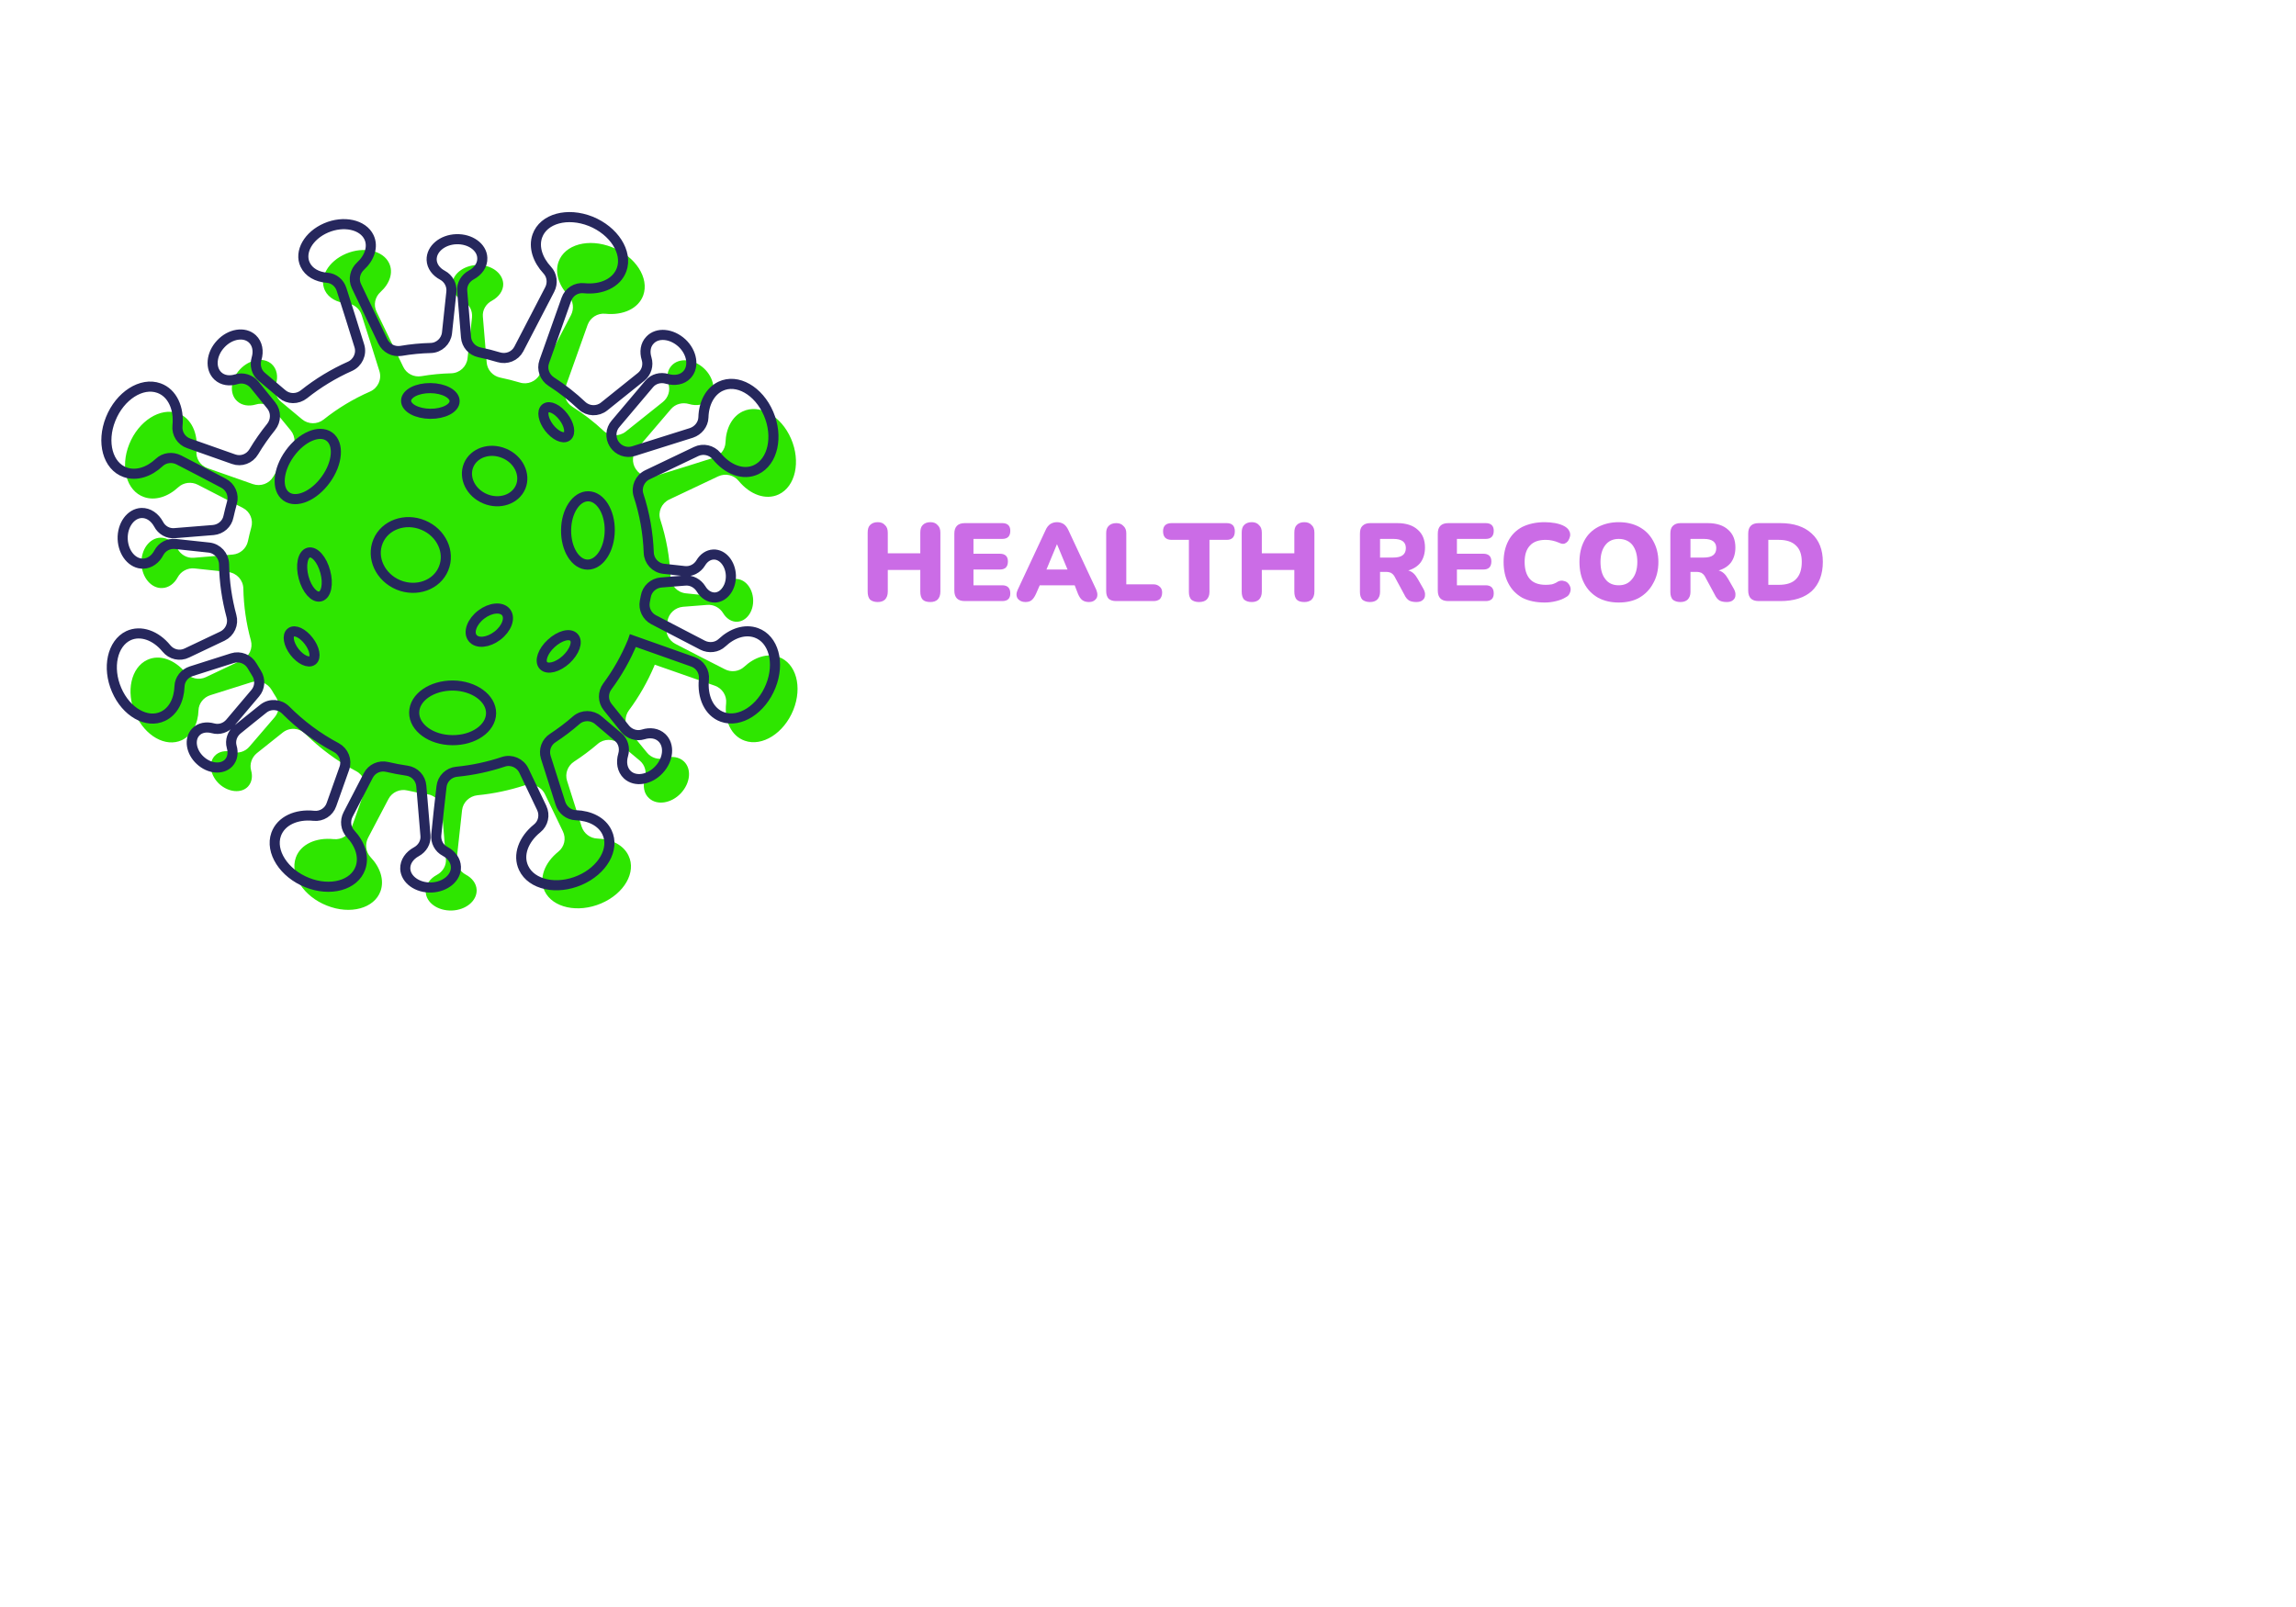 <svg xmlns="http://www.w3.org/2000/svg" xmlns:xlink="http://www.w3.org/1999/xlink" width="100" zoomAndPan="magnify" viewBox="0 0 75 52.5" height="70" preserveAspectRatio="xMidYMid meet" version="1.0"><defs><g/><clipPath id="id1"><path d="M 4 7 L 26.219 7 L 26.219 29.91 L 4 29.91 Z M 4 7 " clip-rule="nonzero"/></clipPath><clipPath id="id2"><path d="M 3.188 6.879 L 26.219 6.879 L 26.219 29.91 L 3.188 29.91 Z M 3.188 6.879 " clip-rule="nonzero"/></clipPath></defs><g clip-path="url(#id1)"><path fill="#2ee600" d="M 25.434 21.461 C 25.07 21.332 24.648 21.469 24.312 21.781 C 24.141 21.941 23.883 21.973 23.676 21.863 C 23.199 21.621 22.633 21.332 22.062 21.035 C 21.844 20.922 21.727 20.68 21.773 20.441 C 21.785 20.387 21.797 20.336 21.805 20.281 C 21.848 20.035 22.055 19.848 22.305 19.824 L 23.094 19.762 C 23.309 19.742 23.512 19.852 23.621 20.031 C 23.727 20.207 23.895 20.32 24.078 20.312 C 24.383 20.301 24.617 19.98 24.602 19.594 C 24.586 19.207 24.332 18.906 24.027 18.914 C 23.855 18.922 23.707 19.027 23.613 19.188 C 23.504 19.371 23.293 19.477 23.078 19.453 C 22.867 19.43 22.637 19.406 22.398 19.383 C 22.121 19.352 21.914 19.125 21.902 18.848 C 21.879 18.211 21.766 17.582 21.57 16.98 C 21.484 16.723 21.609 16.441 21.859 16.32 L 23.461 15.562 C 23.695 15.453 23.973 15.516 24.133 15.715 C 24.496 16.156 25.012 16.352 25.438 16.152 C 25.984 15.895 26.164 15.078 25.84 14.332 C 25.516 13.582 24.809 13.184 24.262 13.441 C 23.914 13.605 23.715 13.996 23.699 14.453 C 23.691 14.684 23.531 14.887 23.305 14.957 C 22.75 15.133 22.07 15.348 21.402 15.551 C 21.164 15.625 20.906 15.535 20.773 15.328 C 20.77 15.324 20.77 15.32 20.766 15.32 C 20.633 15.117 20.648 14.852 20.809 14.664 L 21.922 13.359 C 22.066 13.195 22.293 13.137 22.508 13.199 C 22.754 13.273 23.004 13.23 23.16 13.062 C 23.406 12.805 23.328 12.344 22.992 12.031 C 22.656 11.723 22.184 11.68 21.941 11.941 C 21.797 12.094 21.766 12.32 21.836 12.547 C 21.902 12.758 21.828 12.992 21.652 13.133 C 21.293 13.422 20.84 13.781 20.438 14.102 C 20.223 14.27 19.914 14.258 19.715 14.074 C 19.406 13.785 19.066 13.52 18.699 13.289 C 18.48 13.152 18.387 12.883 18.473 12.641 L 19.195 10.613 C 19.281 10.375 19.52 10.223 19.777 10.25 C 20.352 10.309 20.855 10.082 21.012 9.648 C 21.215 9.082 20.762 8.379 19.996 8.078 C 19.23 7.773 18.449 7.984 18.246 8.551 C 18.117 8.91 18.254 9.328 18.57 9.66 C 18.73 9.832 18.758 10.086 18.652 10.293 C 18.355 10.859 17.992 11.559 17.633 12.23 C 17.508 12.465 17.23 12.578 16.977 12.496 C 16.766 12.434 16.551 12.379 16.34 12.336 C 16.098 12.285 15.918 12.086 15.898 11.844 L 15.773 10.344 C 15.754 10.129 15.875 9.926 16.07 9.824 C 16.297 9.699 16.445 9.496 16.438 9.27 C 16.422 8.914 16.039 8.641 15.582 8.656 C 15.121 8.676 14.758 8.973 14.773 9.328 C 14.781 9.539 14.918 9.723 15.129 9.832 C 15.328 9.934 15.441 10.148 15.418 10.371 C 15.375 10.77 15.324 11.254 15.273 11.707 C 15.242 11.977 15.016 12.188 14.742 12.195 C 14.414 12.203 14.09 12.234 13.766 12.289 C 13.52 12.332 13.277 12.207 13.172 11.984 L 12.301 10.184 C 12.191 9.961 12.25 9.699 12.434 9.535 C 12.734 9.262 12.855 8.898 12.711 8.598 C 12.512 8.18 11.883 8.043 11.301 8.289 C 10.723 8.535 10.414 9.07 10.613 9.488 C 10.734 9.738 11.012 9.887 11.34 9.91 C 11.559 9.93 11.746 10.082 11.812 10.289 C 11.988 10.832 12.203 11.508 12.395 12.129 C 12.477 12.395 12.344 12.68 12.086 12.793 C 11.543 13.031 11.035 13.336 10.57 13.707 C 10.363 13.871 10.066 13.867 9.863 13.695 L 9.18 13.125 C 9.012 12.984 8.953 12.758 9.016 12.547 C 9.09 12.301 9.047 12.055 8.879 11.898 C 8.617 11.656 8.152 11.734 7.84 12.066 C 7.527 12.398 7.484 12.867 7.746 13.105 C 7.902 13.25 8.133 13.281 8.355 13.215 C 8.574 13.148 8.809 13.219 8.949 13.395 C 9.117 13.598 9.309 13.832 9.5 14.066 C 9.664 14.27 9.66 14.559 9.496 14.762 C 9.289 15.016 9.098 15.285 8.926 15.574 C 8.793 15.801 8.516 15.902 8.262 15.816 L 6.785 15.297 C 6.543 15.215 6.391 14.977 6.418 14.727 C 6.477 14.156 6.25 13.656 5.809 13.5 C 5.238 13.301 4.527 13.75 4.223 14.508 C 3.918 15.262 4.133 16.039 4.703 16.238 C 5.066 16.367 5.488 16.23 5.824 15.918 C 5.996 15.758 6.254 15.73 6.461 15.836 C 6.898 16.059 7.41 16.324 7.934 16.594 C 8.168 16.715 8.281 16.98 8.207 17.234 C 8.168 17.383 8.129 17.531 8.098 17.684 C 8.047 17.918 7.844 18.098 7.602 18.117 L 6.324 18.223 C 6.105 18.238 5.902 18.121 5.797 17.926 C 5.672 17.703 5.465 17.559 5.238 17.566 C 4.879 17.578 4.602 17.957 4.621 18.414 C 4.637 18.867 4.941 19.227 5.297 19.211 C 5.512 19.203 5.695 19.066 5.805 18.859 C 5.91 18.664 6.129 18.547 6.352 18.57 C 6.684 18.605 7.07 18.648 7.453 18.688 C 7.734 18.719 7.945 18.953 7.949 19.23 C 7.961 19.805 8.043 20.371 8.195 20.922 C 8.266 21.18 8.145 21.449 7.898 21.566 L 6.727 22.121 C 6.496 22.23 6.223 22.168 6.059 21.973 C 5.707 21.551 5.215 21.367 4.809 21.559 C 4.281 21.805 4.105 22.594 4.418 23.316 C 4.73 24.043 5.414 24.426 5.941 24.18 C 6.277 24.02 6.469 23.645 6.484 23.207 C 6.492 22.977 6.652 22.781 6.871 22.711 C 7.273 22.582 7.742 22.438 8.223 22.285 C 8.473 22.207 8.742 22.316 8.875 22.543 C 8.922 22.621 8.969 22.703 9.02 22.781 C 9.148 22.984 9.129 23.246 8.973 23.43 L 8.148 24.391 C 8.012 24.555 7.789 24.625 7.582 24.566 C 7.367 24.508 7.152 24.547 7.016 24.691 C 6.797 24.926 6.867 25.336 7.164 25.613 C 7.465 25.887 7.887 25.926 8.102 25.695 C 8.227 25.559 8.258 25.363 8.203 25.172 C 8.145 24.965 8.223 24.742 8.391 24.605 C 8.645 24.402 8.949 24.16 9.238 23.93 C 9.461 23.754 9.777 23.777 9.977 23.977 C 10.457 24.453 11.012 24.867 11.637 25.195 C 11.879 25.324 11.996 25.609 11.902 25.867 L 11.48 27.051 C 11.395 27.289 11.156 27.441 10.898 27.414 C 10.324 27.355 9.82 27.578 9.664 28.016 C 9.461 28.582 9.914 29.285 10.68 29.586 C 11.445 29.891 12.227 29.676 12.43 29.113 C 12.559 28.754 12.422 28.336 12.105 28.004 C 11.945 27.832 11.918 27.578 12.023 27.371 C 12.223 26.992 12.449 26.555 12.688 26.105 C 12.805 25.879 13.062 25.766 13.309 25.824 C 13.523 25.875 13.738 25.914 13.953 25.945 C 14.211 25.98 14.41 26.188 14.434 26.445 L 14.566 28.059 C 14.586 28.277 14.465 28.477 14.27 28.582 C 14.043 28.703 13.895 28.91 13.906 29.137 C 13.918 29.488 14.301 29.762 14.762 29.746 C 15.219 29.73 15.582 29.43 15.57 29.074 C 15.562 28.863 15.422 28.684 15.215 28.574 C 15.016 28.469 14.898 28.254 14.922 28.031 C 14.973 27.562 15.035 26.98 15.094 26.465 C 15.125 26.207 15.336 26.008 15.598 25.98 C 16.121 25.93 16.633 25.82 17.129 25.66 C 17.391 25.57 17.68 25.695 17.801 25.945 L 18.387 27.16 C 18.5 27.391 18.438 27.664 18.238 27.824 C 17.789 28.184 17.594 28.695 17.793 29.117 C 18.055 29.656 18.875 29.836 19.633 29.516 C 20.391 29.195 20.793 28.496 20.531 27.953 C 20.367 27.605 19.973 27.41 19.512 27.395 C 19.277 27.387 19.074 27.23 19 27.008 C 18.859 26.562 18.691 26.043 18.523 25.508 C 18.449 25.273 18.543 25.02 18.75 24.883 C 19.02 24.707 19.277 24.516 19.523 24.305 C 19.727 24.125 20.035 24.129 20.242 24.301 L 20.902 24.852 C 21.07 24.996 21.129 25.223 21.066 25.43 C 20.992 25.676 21.031 25.926 21.203 26.078 C 21.465 26.32 21.93 26.246 22.242 25.914 C 22.555 25.578 22.598 25.113 22.336 24.871 C 22.18 24.727 21.949 24.695 21.727 24.766 C 21.508 24.832 21.273 24.762 21.133 24.586 C 20.957 24.371 20.758 24.129 20.555 23.879 C 20.398 23.684 20.395 23.406 20.543 23.207 C 20.871 22.766 21.152 22.277 21.375 21.75 C 21.379 21.738 21.383 21.727 21.387 21.715 L 23.352 22.402 C 23.594 22.488 23.746 22.727 23.719 22.977 C 23.656 23.547 23.887 24.047 24.328 24.199 C 24.898 24.402 25.609 23.953 25.914 23.195 C 26.219 22.438 26.004 21.664 25.434 21.461 " fill-opacity="1" fill-rule="nonzero"/></g><g clip-path="url(#id2)"><path stroke-linecap="round" transform="matrix(0.012, 0, 0, -0.012, -3.378, 36.013)" fill="none" stroke-linejoin="miter" d="M 2339.994 1278.272 C 2309.574 1289.059 2274.947 1277.618 2247.116 1251.466 C 2232.877 1238.063 2211.518 1235.774 2194.043 1244.601 C 2154.885 1264.869 2107.637 1289.386 2060.712 1313.904 C 2042.59 1323.384 2032.881 1343.652 2036.765 1363.593 C 2037.735 1368.169 2038.383 1372.746 2039.354 1376.996 C 2042.913 1397.917 2060.065 1413.282 2080.777 1415.243 L 2146.147 1420.474 C 2163.946 1422.108 2180.451 1412.955 2189.836 1397.917 C 2198.573 1383.207 2212.489 1374.054 2227.699 1374.381 C 2252.617 1375.361 2272.035 1402.167 2271.064 1434.53 C 2269.769 1466.894 2248.41 1492.392 2223.492 1491.411 C 2209.253 1490.757 2196.955 1481.931 2189.188 1468.855 C 2179.804 1453.164 2162.652 1444.337 2144.853 1446.299 C 2127.377 1448.26 2107.96 1450.222 2088.543 1452.51 C 2065.567 1454.798 2048.091 1474.085 2047.444 1496.969 C 2045.502 1550.253 2036.117 1602.885 2019.613 1653.227 C 2012.817 1674.803 2023.173 1698.667 2043.884 1708.474 L 2176.567 1771.893 C 2195.661 1781.046 2218.638 1775.815 2232.23 1759.47 C 2262.326 1722.204 2305.044 1705.858 2339.994 1722.53 C 2385.301 1744.106 2400.511 1812.428 2373.65 1874.866 C 2346.79 1937.632 2288.215 1970.975 2242.909 1949.4 C 2214.107 1935.67 2197.279 1902.98 2196.308 1864.733 C 2195.661 1845.445 2182.069 1828.773 2163.623 1822.562 C 2117.669 1807.852 2061.36 1790.199 2006.021 1772.873 C 1986.28 1766.662 1964.921 1774.508 1953.595 1791.834 C 1953.595 1791.834 1953.595 1792.16 1953.271 1792.16 C 1942.268 1809.486 1943.563 1831.716 1956.831 1847.08 L 2049.062 1956.265 C 2060.712 1969.995 2079.806 1974.898 2097.281 1969.668 C 2117.993 1963.784 2138.704 1967.053 2151.649 1981.109 C 2171.713 2002.685 2165.564 2041.586 2137.733 2067.411 C 2109.579 2093.237 2070.744 2096.832 2050.68 2074.93 C 2038.383 2062.181 2035.794 2043.221 2041.619 2024.587 C 2047.12 2006.608 2041.295 1986.994 2026.732 1975.225 C 1996.636 1951.034 1959.42 1920.96 1926.087 1894.481 C 1908.288 1880.097 1882.723 1881.078 1865.895 1896.442 C 1840.329 1920.633 1812.174 1942.862 1782.078 1962.149 C 1763.955 1973.918 1755.865 1996.147 1762.984 2016.415 L 1823.177 2186.077 C 1830.297 2206.344 1850.037 2218.767 1871.072 2216.478 C 1918.644 2211.575 1960.391 2230.535 1973.659 2267.148 C 1990.487 2314.222 1952.624 2373.064 1889.519 2398.562 C 1826.09 2423.734 1761.042 2406.081 1744.214 2358.68 C 1733.535 2328.606 1745.185 2293.627 1771.075 2265.84 C 1784.343 2251.784 1786.932 2230.208 1777.871 2212.882 C 1753.599 2165.809 1723.179 2107.293 1693.73 2050.739 C 1683.374 2031.125 1660.397 2021.972 1639.039 2028.51 C 1621.563 2033.741 1604.088 2038.317 1586.289 2041.913 C 1566.548 2046.163 1551.662 2062.835 1550.044 2083.103 L 1539.688 2208.633 C 1538.07 2226.939 1548.102 2243.611 1564.283 2252.438 C 1583.053 2262.571 1595.35 2279.57 1594.379 2298.857 C 1593.409 2328.279 1561.694 2351.162 1523.507 2349.854 C 1485.644 2348.546 1455.547 2323.375 1456.518 2293.627 C 1457.166 2275.974 1468.816 2260.937 1485.967 2251.784 C 1502.472 2242.957 1512.181 2224.978 1510.239 2206.344 C 1506.679 2173 1502.472 2132.465 1498.265 2094.544 C 1495.676 2071.988 1476.906 2054.335 1454.253 2053.682 C 1427.069 2053.028 1399.885 2050.412 1373.349 2045.836 C 1352.961 2042.567 1332.896 2052.701 1323.835 2071.334 L 1251.668 2222.363 C 1242.931 2240.669 1247.785 2262.571 1262.995 2276.628 C 1287.59 2299.184 1297.946 2329.913 1285.972 2355.085 C 1269.467 2389.736 1217.041 2401.178 1169.146 2380.583 C 1121.251 2359.988 1095.685 2315.203 1112.189 2280.551 C 1121.898 2259.629 1144.875 2246.88 1172.058 2244.919 C 1190.505 2243.611 1205.715 2230.535 1211.216 2213.209 C 1225.779 2167.77 1243.902 2111.216 1259.759 2059.239 C 1266.555 2037.01 1255.228 2013.146 1233.869 2003.666 C 1189.21 1983.725 1147.14 1958.226 1108.629 1927.498 C 1091.154 1913.768 1066.883 1913.768 1049.731 1928.151 L 993.422 1975.879 C 979.506 1987.647 974.652 2006.608 979.83 2024.26 C 985.978 2044.855 982.419 2065.45 968.503 2078.526 C 946.821 2098.794 907.987 2092.583 882.097 2064.469 C 856.208 2036.683 852.972 1997.781 874.654 1977.513 C 887.599 1965.418 906.368 1962.803 925.138 1968.687 C 942.937 1974.244 962.354 1968.033 974.328 1953.65 C 988.244 1936.324 1004.101 1917.037 1019.958 1897.096 C 1033.55 1880.097 1033.227 1855.906 1019.635 1838.907 C 1002.483 1817.659 986.626 1795.103 972.386 1771.239 C 961.06 1751.952 938.083 1743.452 917.371 1750.971 L 795.044 1794.122 C 774.98 1800.987 762.359 1820.928 764.624 1842.176 C 769.478 1889.577 750.708 1931.42 714.14 1944.496 C 666.891 1961.495 607.993 1923.575 582.751 1860.483 C 557.185 1797.064 574.984 1732.011 622.232 1715.339 C 652.652 1704.551 687.279 1715.992 715.11 1742.145 C 729.35 1755.547 750.708 1757.836 768.184 1749.009 C 804.105 1730.376 846.823 1708.474 889.864 1685.591 C 909.281 1675.457 918.99 1653.227 912.841 1632.306 C 909.281 1619.883 906.368 1607.134 903.456 1594.712 C 899.572 1574.771 882.744 1560.061 862.356 1558.099 L 756.857 1549.6 C 738.735 1547.965 721.583 1557.772 713.169 1574.117 C 702.813 1593.078 685.661 1605.173 666.568 1604.519 C 637.119 1603.211 614.142 1571.502 615.436 1533.582 C 617.054 1495.334 641.973 1465.586 671.746 1466.567 C 689.221 1467.221 704.755 1478.662 713.816 1495.988 C 722.554 1512.66 740.353 1522.14 759.122 1520.179 C 786.63 1517.236 818.668 1513.967 850.383 1510.372 C 873.359 1507.756 890.835 1488.469 891.482 1464.932 C 892.129 1416.878 899.249 1369.477 911.546 1323.711 C 917.695 1302.135 907.339 1279.252 887.275 1269.445 L 790.19 1223.352 C 771.096 1213.872 748.119 1219.102 734.528 1235.774 C 705.726 1271.08 664.626 1286.117 630.97 1270.426 C 587.282 1249.504 572.719 1183.47 598.932 1122.993 C 624.821 1062.517 681.454 1030.153 725.143 1051.075 C 752.974 1064.151 768.831 1095.534 770.125 1132.147 C 770.773 1151.434 783.717 1167.779 802.164 1173.663 C 835.496 1184.451 874.33 1196.873 914.135 1209.295 C 934.847 1215.833 957.176 1206.68 967.856 1188.047 C 971.739 1181.182 975.946 1174.644 980.153 1167.779 C 990.833 1150.78 989.215 1128.878 976.27 1113.84 L 907.987 1033.096 C 896.336 1019.366 878.214 1013.482 861.062 1018.385 C 843.263 1023.289 825.14 1020.02 814.137 1007.924 C 796.015 988.637 801.516 953.985 826.435 931.102 C 851.353 907.892 885.981 904.95 904.103 924.237 C 914.459 935.352 917.048 951.697 912.194 968.042 C 907.339 985.368 913.812 1003.674 928.051 1015.116 C 949.086 1032.442 974.328 1052.383 998.276 1071.67 C 1016.722 1086.381 1042.935 1084.419 1059.44 1067.747 C 1099.245 1027.865 1145.198 993.214 1196.977 965.754 C 1217.041 954.966 1226.426 931.429 1218.983 909.854 L 1183.709 810.476 C 1176.913 790.535 1156.848 777.786 1135.813 780.074 C 1088.242 785.304 1046.495 766.344 1033.227 729.731 C 1016.398 682.657 1054.262 623.488 1117.691 598.317 C 1180.796 573.145 1245.843 590.798 1262.671 638.199 C 1273.351 668.274 1262.024 702.925 1235.811 731.039 C 1222.543 745.096 1219.954 766.344 1229.015 783.67 C 1245.196 815.379 1264.289 851.992 1284.03 889.913 C 1293.739 908.546 1314.774 918.026 1335.485 913.123 C 1353.284 908.873 1371.083 905.604 1388.882 902.989 C 1410.241 900.047 1426.745 882.721 1428.364 861.145 L 1439.69 726.135 C 1441.308 708.156 1431.276 691.157 1415.095 682.33 C 1396.325 672.197 1384.028 655.198 1384.675 635.91 C 1385.97 606.489 1417.684 583.606 1455.547 584.914 C 1493.734 586.221 1523.831 611.393 1522.536 641.141 C 1521.889 658.794 1510.562 673.831 1493.087 683.311 C 1476.583 691.811 1467.198 709.79 1469.139 728.424 C 1473.023 767.652 1478.201 816.36 1483.379 859.511 C 1485.644 881.086 1503.119 898.085 1524.802 900.047 C 1568.166 904.296 1610.884 913.45 1651.983 927.18 C 1673.666 934.371 1697.613 923.911 1707.646 902.989 L 1756.188 801.323 C 1765.249 782.035 1760.395 759.152 1743.567 745.749 C 1706.351 715.674 1690.17 672.85 1706.998 637.872 C 1728.357 592.433 1796.64 577.395 1859.422 604.528 C 1921.88 631.334 1955.537 689.849 1933.854 734.962 C 1920.262 764.056 1887.253 780.401 1849.066 781.708 C 1829.649 782.362 1812.821 795.765 1806.996 814.399 C 1795.022 851.338 1781.107 895.143 1767.191 939.602 C 1761.042 959.216 1768.809 980.791 1786.285 991.906 C 1808.614 1006.617 1829.973 1022.635 1850.037 1040.287 C 1867.189 1055.325 1892.755 1054.998 1909.906 1040.614 L 1964.274 994.521 C 1978.19 982.753 1983.044 963.793 1977.866 946.14 C 1971.717 925.545 1975.277 904.95 1989.193 891.874 C 2010.875 871.606 2049.709 877.817 2075.599 905.931 C 2101.488 933.718 2104.724 972.619 2083.042 992.887 C 2070.097 1004.982 2051.327 1007.597 2032.558 1001.713 C 2014.759 996.156 1995.342 1002.367 1983.368 1016.751 C 1969.129 1034.73 1952.3 1054.998 1935.796 1075.92 C 1922.528 1092.265 1922.204 1115.475 1934.825 1132.474 C 1962.009 1169.087 1985.309 1209.949 2003.432 1254.081 C 2003.756 1255.062 2004.403 1256.042 2004.726 1257.023 L 2167.182 1199.488 C 2187.247 1192.623 2199.868 1172.682 2197.602 1151.434 C 2192.748 1104.033 2211.518 1062.19 2248.087 1049.114 C 2295.335 1032.115 2354.233 1070.035 2379.476 1133.127 C 2405.041 1196.546 2387.242 1261.6 2339.994 1278.272 Z M 2339.994 1278.272 " stroke="#26275d" stroke-width="27.493" stroke-opacity="1" stroke-miterlimit="10"/></g><path stroke-linecap="round" transform="matrix(0.012, 0, 0, -0.012, -3.378, 36.013)" fill="none" stroke-linejoin="miter" d="M 1518.976 1908.864 C 1518.976 1889.577 1489.204 1874.213 1452.635 1874.54 C 1416.066 1874.866 1386.617 1890.885 1386.941 1910.172 C 1387.264 1929.459 1416.713 1944.823 1453.282 1944.496 C 1489.851 1944.17 1519.3 1928.151 1518.976 1908.864 Z M 1518.976 1908.864 " stroke="#26275d" stroke-width="27.493" stroke-opacity="1" stroke-miterlimit="10"/><path stroke-linecap="round" transform="matrix(0.012, 0, 0, -0.012, -3.378, 36.013)" fill="none" stroke-linejoin="miter" d="M 1153.289 1377.323 C 1137.108 1373.073 1116.72 1395.956 1107.982 1428.973 C 1099.245 1461.99 1105.393 1492.065 1121.574 1496.642 C 1137.755 1500.891 1158.143 1477.681 1166.881 1444.664 C 1175.942 1411.974 1169.793 1381.572 1153.289 1377.323 Z M 1153.289 1377.323 " stroke="#26275d" stroke-width="27.493" stroke-opacity="1" stroke-miterlimit="10"/><path stroke-linecap="round" transform="matrix(0.012, 0, 0, -0.012, -3.378, 36.013)" fill="none" stroke-linejoin="miter" d="M 1843.889 1265.849 C 1855.215 1253.754 1845.507 1226.948 1822.853 1205.699 C 1799.877 1184.451 1772.045 1177.259 1760.719 1189.354 C 1749.716 1201.45 1759.101 1228.583 1782.078 1249.504 C 1805.054 1270.753 1832.886 1278.272 1843.889 1265.849 Z M 1843.889 1265.849 " stroke="#26275d" stroke-width="27.493" stroke-opacity="1" stroke-miterlimit="10"/><path stroke-linecap="round" transform="matrix(0.012, 0, 0, -0.012, -3.378, 36.013)" fill="none" stroke-linejoin="miter" d="M 1567.843 1264.215 C 1555.545 1279.906 1566.225 1308.673 1591.467 1327.961 C 1616.709 1347.248 1646.805 1349.863 1659.103 1334.172 C 1671.4 1318.154 1660.721 1289.713 1635.479 1270.426 C 1610.237 1251.139 1580.14 1248.197 1567.843 1264.215 Z M 1567.843 1264.215 " stroke="#26275d" stroke-width="27.493" stroke-opacity="1" stroke-miterlimit="10"/><path stroke-linecap="round" transform="matrix(0.012, 0, 0, -0.012, -3.378, 36.013)" fill="none" stroke-linejoin="miter" d="M 1073.355 1279.252 C 1084.035 1287.752 1105.717 1277.291 1121.898 1256.042 C 1138.079 1235.121 1142.609 1211.257 1131.93 1203.084 C 1121.251 1194.912 1099.245 1205.373 1083.064 1226.294 C 1066.883 1247.543 1062.676 1271.08 1073.355 1279.252 Z M 1073.355 1279.252 " stroke="#26275d" stroke-width="27.493" stroke-opacity="1" stroke-miterlimit="10"/><path stroke-linecap="round" transform="matrix(0.012, 0, 0, -0.012, -3.378, 36.013)" fill="none" stroke-linejoin="miter" d="M 1766.544 1889.577 C 1777.223 1897.75 1798.906 1887.616 1815.087 1866.367 C 1831.267 1845.445 1835.798 1821.582 1825.119 1813.409 C 1814.439 1805.236 1792.433 1815.697 1776.252 1836.619 C 1760.072 1857.868 1755.865 1881.405 1766.544 1889.577 Z M 1766.544 1889.577 " stroke="#26275d" stroke-width="27.493" stroke-opacity="1" stroke-miterlimit="10"/><path stroke-linecap="round" transform="matrix(0.012, 0, 0, -0.012, -3.378, 36.013)" fill="none" stroke-linejoin="miter" d="M 1618.327 1059.248 C 1617.68 1018.058 1570.432 985.368 1512.828 986.022 C 1454.9 986.349 1408.623 1020.346 1408.947 1061.209 C 1409.27 1102.399 1456.518 1135.089 1514.446 1134.762 C 1572.05 1134.108 1618.651 1100.11 1618.327 1059.248 Z M 1618.327 1059.248 " stroke="#26275d" stroke-width="27.493" stroke-opacity="1" stroke-miterlimit="10"/><path stroke-linecap="round" transform="matrix(0.012, 0, 0, -0.012, -3.378, 36.013)" fill="none" stroke-linejoin="miter" d="M 1941.297 1556.465 C 1940.65 1505.141 1913.79 1463.625 1880.781 1463.952 C 1848.096 1464.278 1821.883 1506.122 1822.53 1557.772 C 1822.853 1609.096 1850.037 1650.285 1882.723 1649.958 C 1915.732 1649.631 1941.945 1607.788 1941.297 1556.465 Z M 1941.297 1556.465 " stroke="#26275d" stroke-width="27.493" stroke-opacity="1" stroke-miterlimit="10"/><path stroke-linecap="round" transform="matrix(0.012, 0, 0, -0.012, -3.378, 36.013)" fill="none" stroke-linejoin="miter" d="M 1168.499 1695.725 C 1136.137 1650.612 1087.918 1630.017 1060.734 1649.631 C 1033.55 1668.919 1037.757 1721.55 1070.119 1766.335 C 1102.481 1811.448 1150.7 1832.042 1177.884 1812.428 C 1205.067 1792.814 1200.86 1740.51 1168.499 1695.725 Z M 1168.499 1695.725 " stroke="#26275d" stroke-width="27.493" stroke-opacity="1" stroke-miterlimit="10"/><path stroke-linecap="round" transform="matrix(0.012, 0, 0, -0.012, -3.378, 36.013)" fill="none" stroke-linejoin="miter" d="M 1310.567 1527.37 C 1329.013 1572.156 1384.352 1592.097 1433.541 1571.502 C 1482.731 1551.234 1507.65 1497.949 1488.88 1453.164 C 1470.434 1408.051 1415.095 1388.437 1365.905 1408.705 C 1316.716 1429.3 1291.797 1482.258 1310.567 1527.37 Z M 1310.567 1527.37 " stroke="#26275d" stroke-width="27.493" stroke-opacity="1" stroke-miterlimit="10"/><path stroke-linecap="round" transform="matrix(0.012, 0, 0, -0.012, -3.378, 36.013)" fill="none" stroke-linejoin="miter" d="M 1557.163 1734.626 C 1571.403 1768.624 1614.444 1783.334 1653.601 1766.989 C 1692.759 1750.971 1712.823 1709.781 1698.908 1675.784 C 1684.669 1641.459 1641.304 1626.748 1602.146 1643.093 C 1562.988 1659.439 1542.924 1700.301 1557.163 1734.626 Z M 1557.163 1734.626 " stroke="#26275d" stroke-width="27.493" stroke-opacity="1" stroke-miterlimit="10"/><g fill="#cb6ce6" fill-opacity="1"><g transform="translate(28.109, 19.637)"><g><path d="M 0.562 0.031 C 0.457 0.031 0.375 0.004 0.312 -0.047 C 0.258 -0.109 0.234 -0.195 0.234 -0.312 L 0.234 -2.234 C 0.234 -2.348 0.258 -2.43 0.312 -2.484 C 0.375 -2.547 0.457 -2.578 0.562 -2.578 C 0.664 -2.578 0.742 -2.547 0.797 -2.484 C 0.859 -2.43 0.891 -2.348 0.891 -2.234 L 0.891 -1.562 L 1.953 -1.562 L 1.953 -2.234 C 1.953 -2.348 1.977 -2.43 2.031 -2.484 C 2.094 -2.547 2.176 -2.578 2.281 -2.578 C 2.383 -2.578 2.461 -2.547 2.516 -2.484 C 2.578 -2.43 2.609 -2.348 2.609 -2.234 L 2.609 -0.312 C 2.609 -0.195 2.578 -0.109 2.516 -0.047 C 2.461 0.004 2.383 0.031 2.281 0.031 C 2.164 0.031 2.082 0.004 2.031 -0.047 C 1.977 -0.109 1.953 -0.195 1.953 -0.312 L 1.953 -1.016 L 0.891 -1.016 L 0.891 -0.312 C 0.891 -0.195 0.859 -0.109 0.797 -0.047 C 0.742 0.004 0.664 0.031 0.562 0.031 Z M 0.562 0.031 "/></g></g></g><g fill="#cb6ce6" fill-opacity="1"><g transform="translate(30.94, 19.637)"><g><path d="M 0.578 0 C 0.348 0 0.234 -0.113 0.234 -0.344 L 0.234 -2.203 C 0.234 -2.43 0.348 -2.547 0.578 -2.547 L 1.797 -2.547 C 1.973 -2.547 2.062 -2.461 2.062 -2.297 C 2.062 -2.117 1.973 -2.031 1.797 -2.031 L 0.859 -2.031 L 0.859 -1.547 L 1.719 -1.547 C 1.895 -1.547 1.984 -1.461 1.984 -1.297 C 1.984 -1.117 1.895 -1.031 1.719 -1.031 L 0.859 -1.031 L 0.859 -0.516 L 1.797 -0.516 C 1.973 -0.516 2.062 -0.426 2.062 -0.25 C 2.062 -0.082 1.973 0 1.797 0 Z M 0.578 0 "/></g></g></g><g fill="#cb6ce6" fill-opacity="1"><g transform="translate(33.152, 19.637)"><g><path d="M 0.344 0.031 C 0.238 0.031 0.156 -0.004 0.094 -0.078 C 0.039 -0.16 0.039 -0.258 0.094 -0.375 L 1 -2.312 C 1.039 -2.406 1.094 -2.473 1.156 -2.516 C 1.219 -2.555 1.289 -2.578 1.375 -2.578 C 1.457 -2.578 1.531 -2.555 1.594 -2.516 C 1.656 -2.473 1.707 -2.406 1.75 -2.312 L 2.656 -0.375 C 2.707 -0.25 2.707 -0.148 2.656 -0.078 C 2.602 -0.004 2.523 0.031 2.422 0.031 C 2.328 0.031 2.254 0.008 2.203 -0.031 C 2.148 -0.07 2.102 -0.141 2.062 -0.234 L 1.953 -0.516 L 0.812 -0.516 L 0.688 -0.234 C 0.645 -0.141 0.598 -0.07 0.547 -0.031 C 0.504 0.008 0.438 0.031 0.344 0.031 Z M 1.375 -1.859 L 1.031 -1.031 L 1.719 -1.031 Z M 1.375 -1.859 "/></g></g></g><g fill="#cb6ce6" fill-opacity="1"><g transform="translate(35.9, 19.637)"><g><path d="M 0.562 0 C 0.457 0 0.375 -0.023 0.312 -0.078 C 0.258 -0.141 0.234 -0.223 0.234 -0.328 L 0.234 -2.219 C 0.234 -2.32 0.258 -2.398 0.312 -2.453 C 0.375 -2.516 0.457 -2.547 0.562 -2.547 C 0.664 -2.547 0.742 -2.516 0.797 -2.453 C 0.859 -2.398 0.891 -2.32 0.891 -2.219 L 0.891 -0.547 L 1.781 -0.547 C 1.863 -0.547 1.93 -0.52 1.984 -0.469 C 2.035 -0.426 2.062 -0.363 2.062 -0.281 C 2.062 -0.188 2.035 -0.113 1.984 -0.062 C 1.93 -0.02 1.863 0 1.781 0 Z M 0.562 0 "/></g></g></g><g fill="#cb6ce6" fill-opacity="1"><g transform="translate(38.008, 19.637)"><g><path d="M 1.156 0.031 C 1.051 0.031 0.969 0.004 0.906 -0.047 C 0.852 -0.109 0.828 -0.191 0.828 -0.297 L 0.828 -2 L 0.266 -2 C 0.078 -2 -0.016 -2.094 -0.016 -2.281 C -0.016 -2.457 0.078 -2.547 0.266 -2.547 L 2.062 -2.547 C 2.238 -2.547 2.328 -2.457 2.328 -2.281 C 2.328 -2.094 2.238 -2 2.062 -2 L 1.5 -2 L 1.5 -0.297 C 1.5 -0.191 1.469 -0.109 1.406 -0.047 C 1.352 0.004 1.27 0.031 1.156 0.031 Z M 1.156 0.031 "/></g></g></g><g fill="#cb6ce6" fill-opacity="1"><g transform="translate(40.327, 19.637)"><g><path d="M 0.562 0.031 C 0.457 0.031 0.375 0.004 0.312 -0.047 C 0.258 -0.109 0.234 -0.195 0.234 -0.312 L 0.234 -2.234 C 0.234 -2.348 0.258 -2.43 0.312 -2.484 C 0.375 -2.547 0.457 -2.578 0.562 -2.578 C 0.664 -2.578 0.742 -2.547 0.797 -2.484 C 0.859 -2.43 0.891 -2.348 0.891 -2.234 L 0.891 -1.562 L 1.953 -1.562 L 1.953 -2.234 C 1.953 -2.348 1.977 -2.43 2.031 -2.484 C 2.094 -2.547 2.176 -2.578 2.281 -2.578 C 2.383 -2.578 2.461 -2.547 2.516 -2.484 C 2.578 -2.43 2.609 -2.348 2.609 -2.234 L 2.609 -0.312 C 2.609 -0.195 2.578 -0.109 2.516 -0.047 C 2.461 0.004 2.383 0.031 2.281 0.031 C 2.164 0.031 2.082 0.004 2.031 -0.047 C 1.977 -0.109 1.953 -0.195 1.953 -0.312 L 1.953 -1.016 L 0.891 -1.016 L 0.891 -0.312 C 0.891 -0.195 0.859 -0.109 0.797 -0.047 C 0.742 0.004 0.664 0.031 0.562 0.031 Z M 0.562 0.031 "/></g></g></g><g fill="#cb6ce6" fill-opacity="1"><g transform="translate(43.159, 19.637)"><g/></g></g><g fill="#cb6ce6" fill-opacity="1"><g transform="translate(44.189, 19.637)"><g><path d="M 0.562 0.031 C 0.457 0.031 0.375 0.004 0.312 -0.047 C 0.258 -0.109 0.234 -0.191 0.234 -0.297 L 0.234 -2.203 C 0.234 -2.316 0.258 -2.398 0.312 -2.453 C 0.375 -2.516 0.457 -2.547 0.562 -2.547 L 1.453 -2.547 C 1.742 -2.547 1.969 -2.473 2.125 -2.328 C 2.281 -2.191 2.359 -2 2.359 -1.75 C 2.359 -1.562 2.312 -1.398 2.219 -1.266 C 2.125 -1.141 1.988 -1.051 1.812 -1 C 1.938 -0.969 2.039 -0.875 2.125 -0.719 L 2.312 -0.391 C 2.352 -0.316 2.367 -0.25 2.359 -0.188 C 2.359 -0.125 2.332 -0.07 2.281 -0.031 C 2.238 0.008 2.172 0.031 2.078 0.031 C 1.984 0.031 1.906 0.016 1.844 -0.016 C 1.781 -0.055 1.727 -0.117 1.688 -0.203 L 1.359 -0.812 C 1.328 -0.863 1.289 -0.898 1.25 -0.922 C 1.207 -0.941 1.156 -0.953 1.094 -0.953 L 0.891 -0.953 L 0.891 -0.297 C 0.891 -0.191 0.859 -0.109 0.797 -0.047 C 0.742 0.004 0.664 0.031 0.562 0.031 Z M 0.891 -1.422 L 1.328 -1.422 C 1.598 -1.422 1.734 -1.523 1.734 -1.734 C 1.734 -1.93 1.598 -2.031 1.328 -2.031 L 0.891 -2.031 Z M 0.891 -1.422 "/></g></g></g><g fill="#cb6ce6" fill-opacity="1"><g transform="translate(46.732, 19.637)"><g><path d="M 0.578 0 C 0.348 0 0.234 -0.113 0.234 -0.344 L 0.234 -2.203 C 0.234 -2.43 0.348 -2.547 0.578 -2.547 L 1.797 -2.547 C 1.973 -2.547 2.062 -2.461 2.062 -2.297 C 2.062 -2.117 1.973 -2.031 1.797 -2.031 L 0.859 -2.031 L 0.859 -1.547 L 1.719 -1.547 C 1.895 -1.547 1.984 -1.461 1.984 -1.297 C 1.984 -1.117 1.895 -1.031 1.719 -1.031 L 0.859 -1.031 L 0.859 -0.516 L 1.797 -0.516 C 1.973 -0.516 2.062 -0.426 2.062 -0.25 C 2.062 -0.082 1.973 0 1.797 0 Z M 0.578 0 "/></g></g></g><g fill="#cb6ce6" fill-opacity="1"><g transform="translate(48.944, 19.637)"><g><path d="M 1.516 0.047 C 1.234 0.047 0.988 -0.004 0.781 -0.109 C 0.582 -0.223 0.43 -0.379 0.328 -0.578 C 0.223 -0.773 0.172 -1.008 0.172 -1.281 C 0.172 -1.539 0.223 -1.77 0.328 -1.969 C 0.43 -2.164 0.582 -2.316 0.781 -2.422 C 0.988 -2.523 1.234 -2.578 1.516 -2.578 C 1.629 -2.578 1.742 -2.566 1.859 -2.547 C 1.984 -2.523 2.086 -2.488 2.172 -2.438 C 2.242 -2.395 2.289 -2.348 2.312 -2.297 C 2.344 -2.242 2.352 -2.188 2.344 -2.125 C 2.332 -2.07 2.312 -2.02 2.281 -1.969 C 2.25 -1.926 2.207 -1.895 2.156 -1.875 C 2.102 -1.863 2.047 -1.875 1.984 -1.906 C 1.836 -1.969 1.691 -2 1.547 -2 C 1.316 -2 1.145 -1.938 1.031 -1.812 C 0.914 -1.688 0.859 -1.508 0.859 -1.281 C 0.859 -1.039 0.914 -0.852 1.031 -0.719 C 1.145 -0.594 1.316 -0.531 1.547 -0.531 C 1.609 -0.531 1.676 -0.535 1.75 -0.547 C 1.82 -0.566 1.891 -0.598 1.953 -0.641 C 2.023 -0.672 2.086 -0.676 2.141 -0.656 C 2.203 -0.645 2.25 -0.617 2.281 -0.578 C 2.32 -0.535 2.348 -0.484 2.359 -0.422 C 2.367 -0.367 2.359 -0.312 2.328 -0.25 C 2.305 -0.195 2.266 -0.156 2.203 -0.125 C 2.117 -0.07 2.016 -0.031 1.891 0 C 1.766 0.031 1.641 0.047 1.516 0.047 Z M 1.516 0.047 "/></g></g></g><g fill="#cb6ce6" fill-opacity="1"><g transform="translate(51.422, 19.637)"><g><path d="M 1.453 0.047 C 1.203 0.047 0.977 -0.004 0.781 -0.109 C 0.582 -0.223 0.43 -0.379 0.328 -0.578 C 0.223 -0.773 0.172 -1.008 0.172 -1.281 C 0.172 -1.539 0.223 -1.77 0.328 -1.969 C 0.43 -2.164 0.582 -2.316 0.781 -2.422 C 0.977 -2.523 1.203 -2.578 1.453 -2.578 C 1.711 -2.578 1.938 -2.523 2.125 -2.422 C 2.32 -2.316 2.473 -2.164 2.578 -1.969 C 2.691 -1.77 2.75 -1.539 2.75 -1.281 C 2.75 -1.008 2.691 -0.773 2.578 -0.578 C 2.473 -0.379 2.32 -0.223 2.125 -0.109 C 1.938 -0.004 1.711 0.047 1.453 0.047 Z M 1.453 -0.516 C 1.641 -0.516 1.785 -0.582 1.891 -0.719 C 2.004 -0.852 2.062 -1.039 2.062 -1.281 C 2.062 -1.508 2.008 -1.691 1.906 -1.828 C 1.801 -1.961 1.648 -2.031 1.453 -2.031 C 1.266 -2.031 1.117 -1.961 1.016 -1.828 C 0.91 -1.691 0.859 -1.508 0.859 -1.281 C 0.859 -1.039 0.91 -0.852 1.016 -0.719 C 1.117 -0.582 1.266 -0.516 1.453 -0.516 Z M 1.453 -0.516 "/></g></g></g><g fill="#cb6ce6" fill-opacity="1"><g transform="translate(54.329, 19.637)"><g><path d="M 0.562 0.031 C 0.457 0.031 0.375 0.004 0.312 -0.047 C 0.258 -0.109 0.234 -0.191 0.234 -0.297 L 0.234 -2.203 C 0.234 -2.316 0.258 -2.398 0.312 -2.453 C 0.375 -2.516 0.457 -2.547 0.562 -2.547 L 1.453 -2.547 C 1.742 -2.547 1.969 -2.473 2.125 -2.328 C 2.281 -2.191 2.359 -2 2.359 -1.75 C 2.359 -1.562 2.312 -1.398 2.219 -1.266 C 2.125 -1.141 1.988 -1.051 1.812 -1 C 1.938 -0.969 2.039 -0.875 2.125 -0.719 L 2.312 -0.391 C 2.352 -0.316 2.367 -0.25 2.359 -0.188 C 2.359 -0.125 2.332 -0.07 2.281 -0.031 C 2.238 0.008 2.172 0.031 2.078 0.031 C 1.984 0.031 1.906 0.016 1.844 -0.016 C 1.781 -0.055 1.727 -0.117 1.688 -0.203 L 1.359 -0.812 C 1.328 -0.863 1.289 -0.898 1.25 -0.922 C 1.207 -0.941 1.156 -0.953 1.094 -0.953 L 0.891 -0.953 L 0.891 -0.297 C 0.891 -0.191 0.859 -0.109 0.797 -0.047 C 0.742 0.004 0.664 0.031 0.562 0.031 Z M 0.891 -1.422 L 1.328 -1.422 C 1.598 -1.422 1.734 -1.523 1.734 -1.734 C 1.734 -1.93 1.598 -2.031 1.328 -2.031 L 0.891 -2.031 Z M 0.891 -1.422 "/></g></g></g><g fill="#cb6ce6" fill-opacity="1"><g transform="translate(56.872, 19.637)"><g><path d="M 0.578 0 C 0.348 0 0.234 -0.113 0.234 -0.344 L 0.234 -2.203 C 0.234 -2.43 0.348 -2.547 0.578 -2.547 L 1.281 -2.547 C 1.727 -2.547 2.07 -2.43 2.312 -2.203 C 2.551 -1.984 2.672 -1.676 2.672 -1.281 C 2.672 -0.875 2.551 -0.555 2.312 -0.328 C 2.07 -0.109 1.727 0 1.281 0 Z M 0.891 -0.531 L 1.234 -0.531 C 1.492 -0.531 1.68 -0.594 1.797 -0.719 C 1.922 -0.844 1.984 -1.031 1.984 -1.281 C 1.984 -1.52 1.922 -1.695 1.797 -1.812 C 1.672 -1.938 1.484 -2 1.234 -2 L 0.891 -2 Z M 0.891 -0.531 "/></g></g></g></svg>